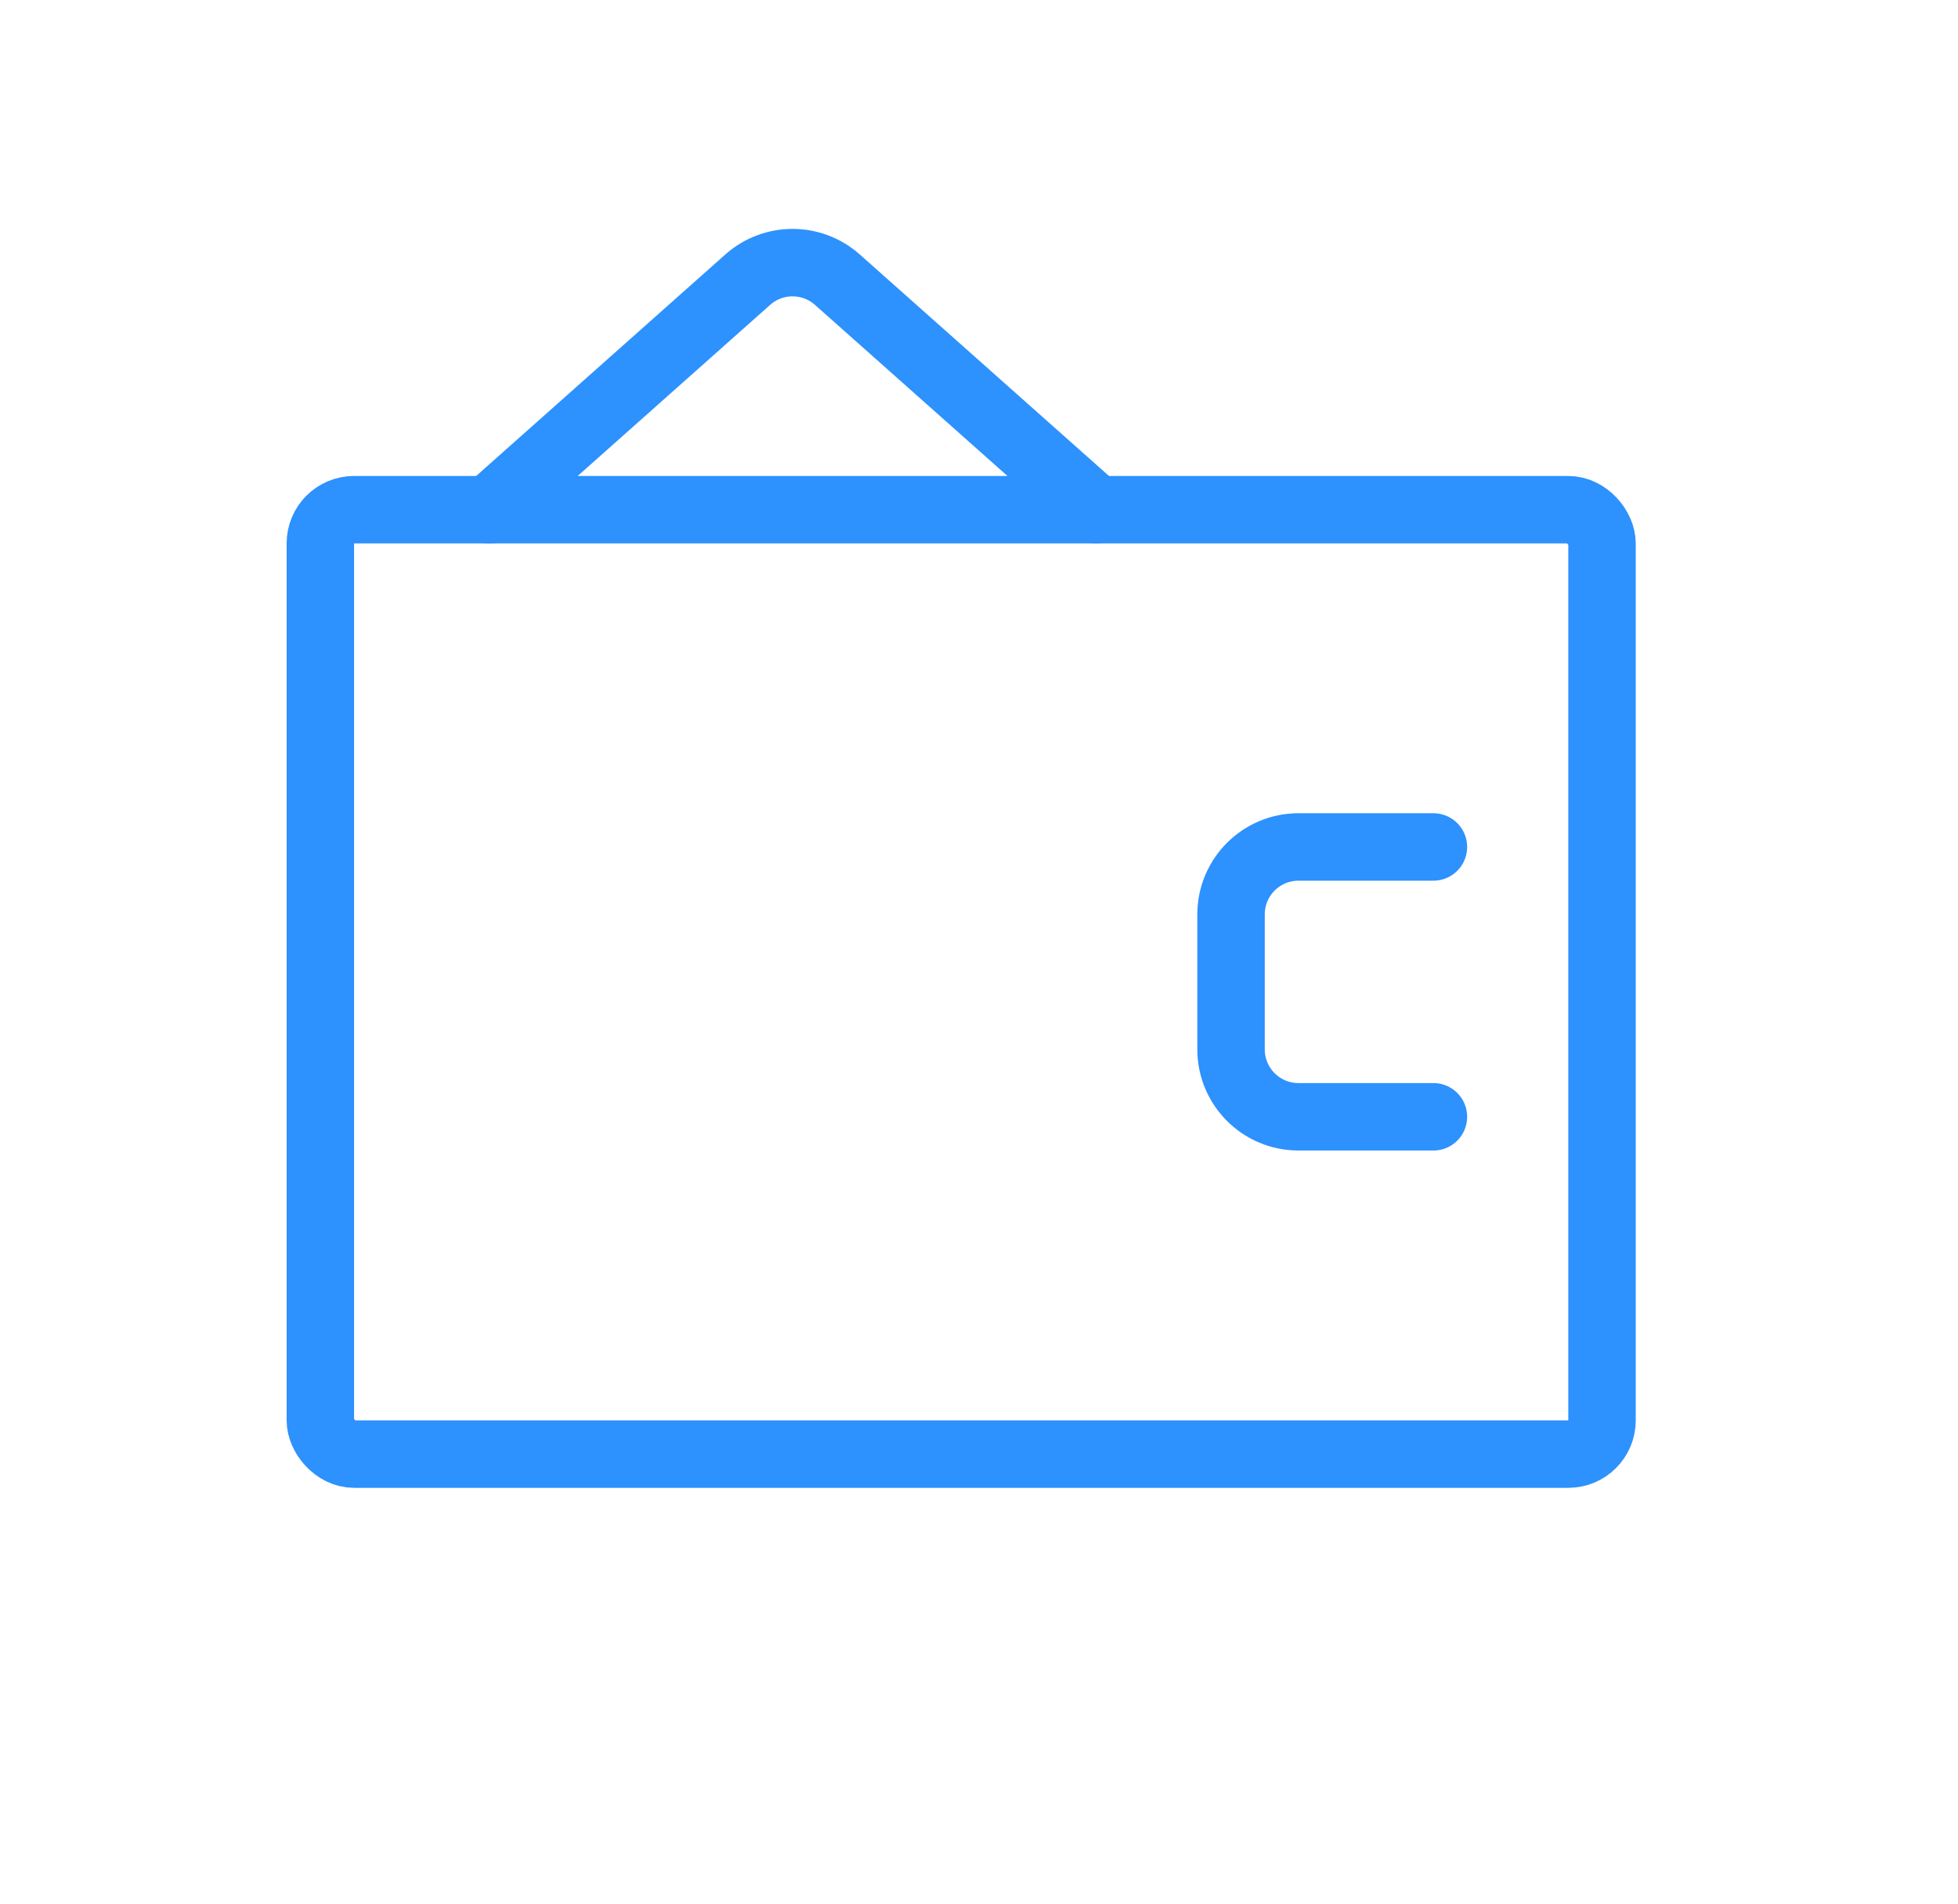 <svg width="36" height="35" viewBox="0 0 36 35" fill="none" xmlns="http://www.w3.org/2000/svg">
  <rect x="5.89" y="9.371" width="23.565" height="17.364" rx="0.62" stroke="#2D91FE" stroke-width="1.24"/>
  <path d="M20.154 9.371L15.396 5.142C14.926 4.724 14.218 4.724 13.748 5.142L8.991 9.371" stroke="#2D91FE" stroke-width="1.24" stroke-linecap="round" stroke-linejoin="round"/>
  <path d="M26.355 15.572H23.874C23.189 15.572 22.634 16.128 22.634 16.812V19.293C22.634 19.978 23.189 20.533 23.874 20.533H26.355" stroke="#2D91FE" stroke-width="1.24" stroke-linecap="round"/>
  </svg>
  